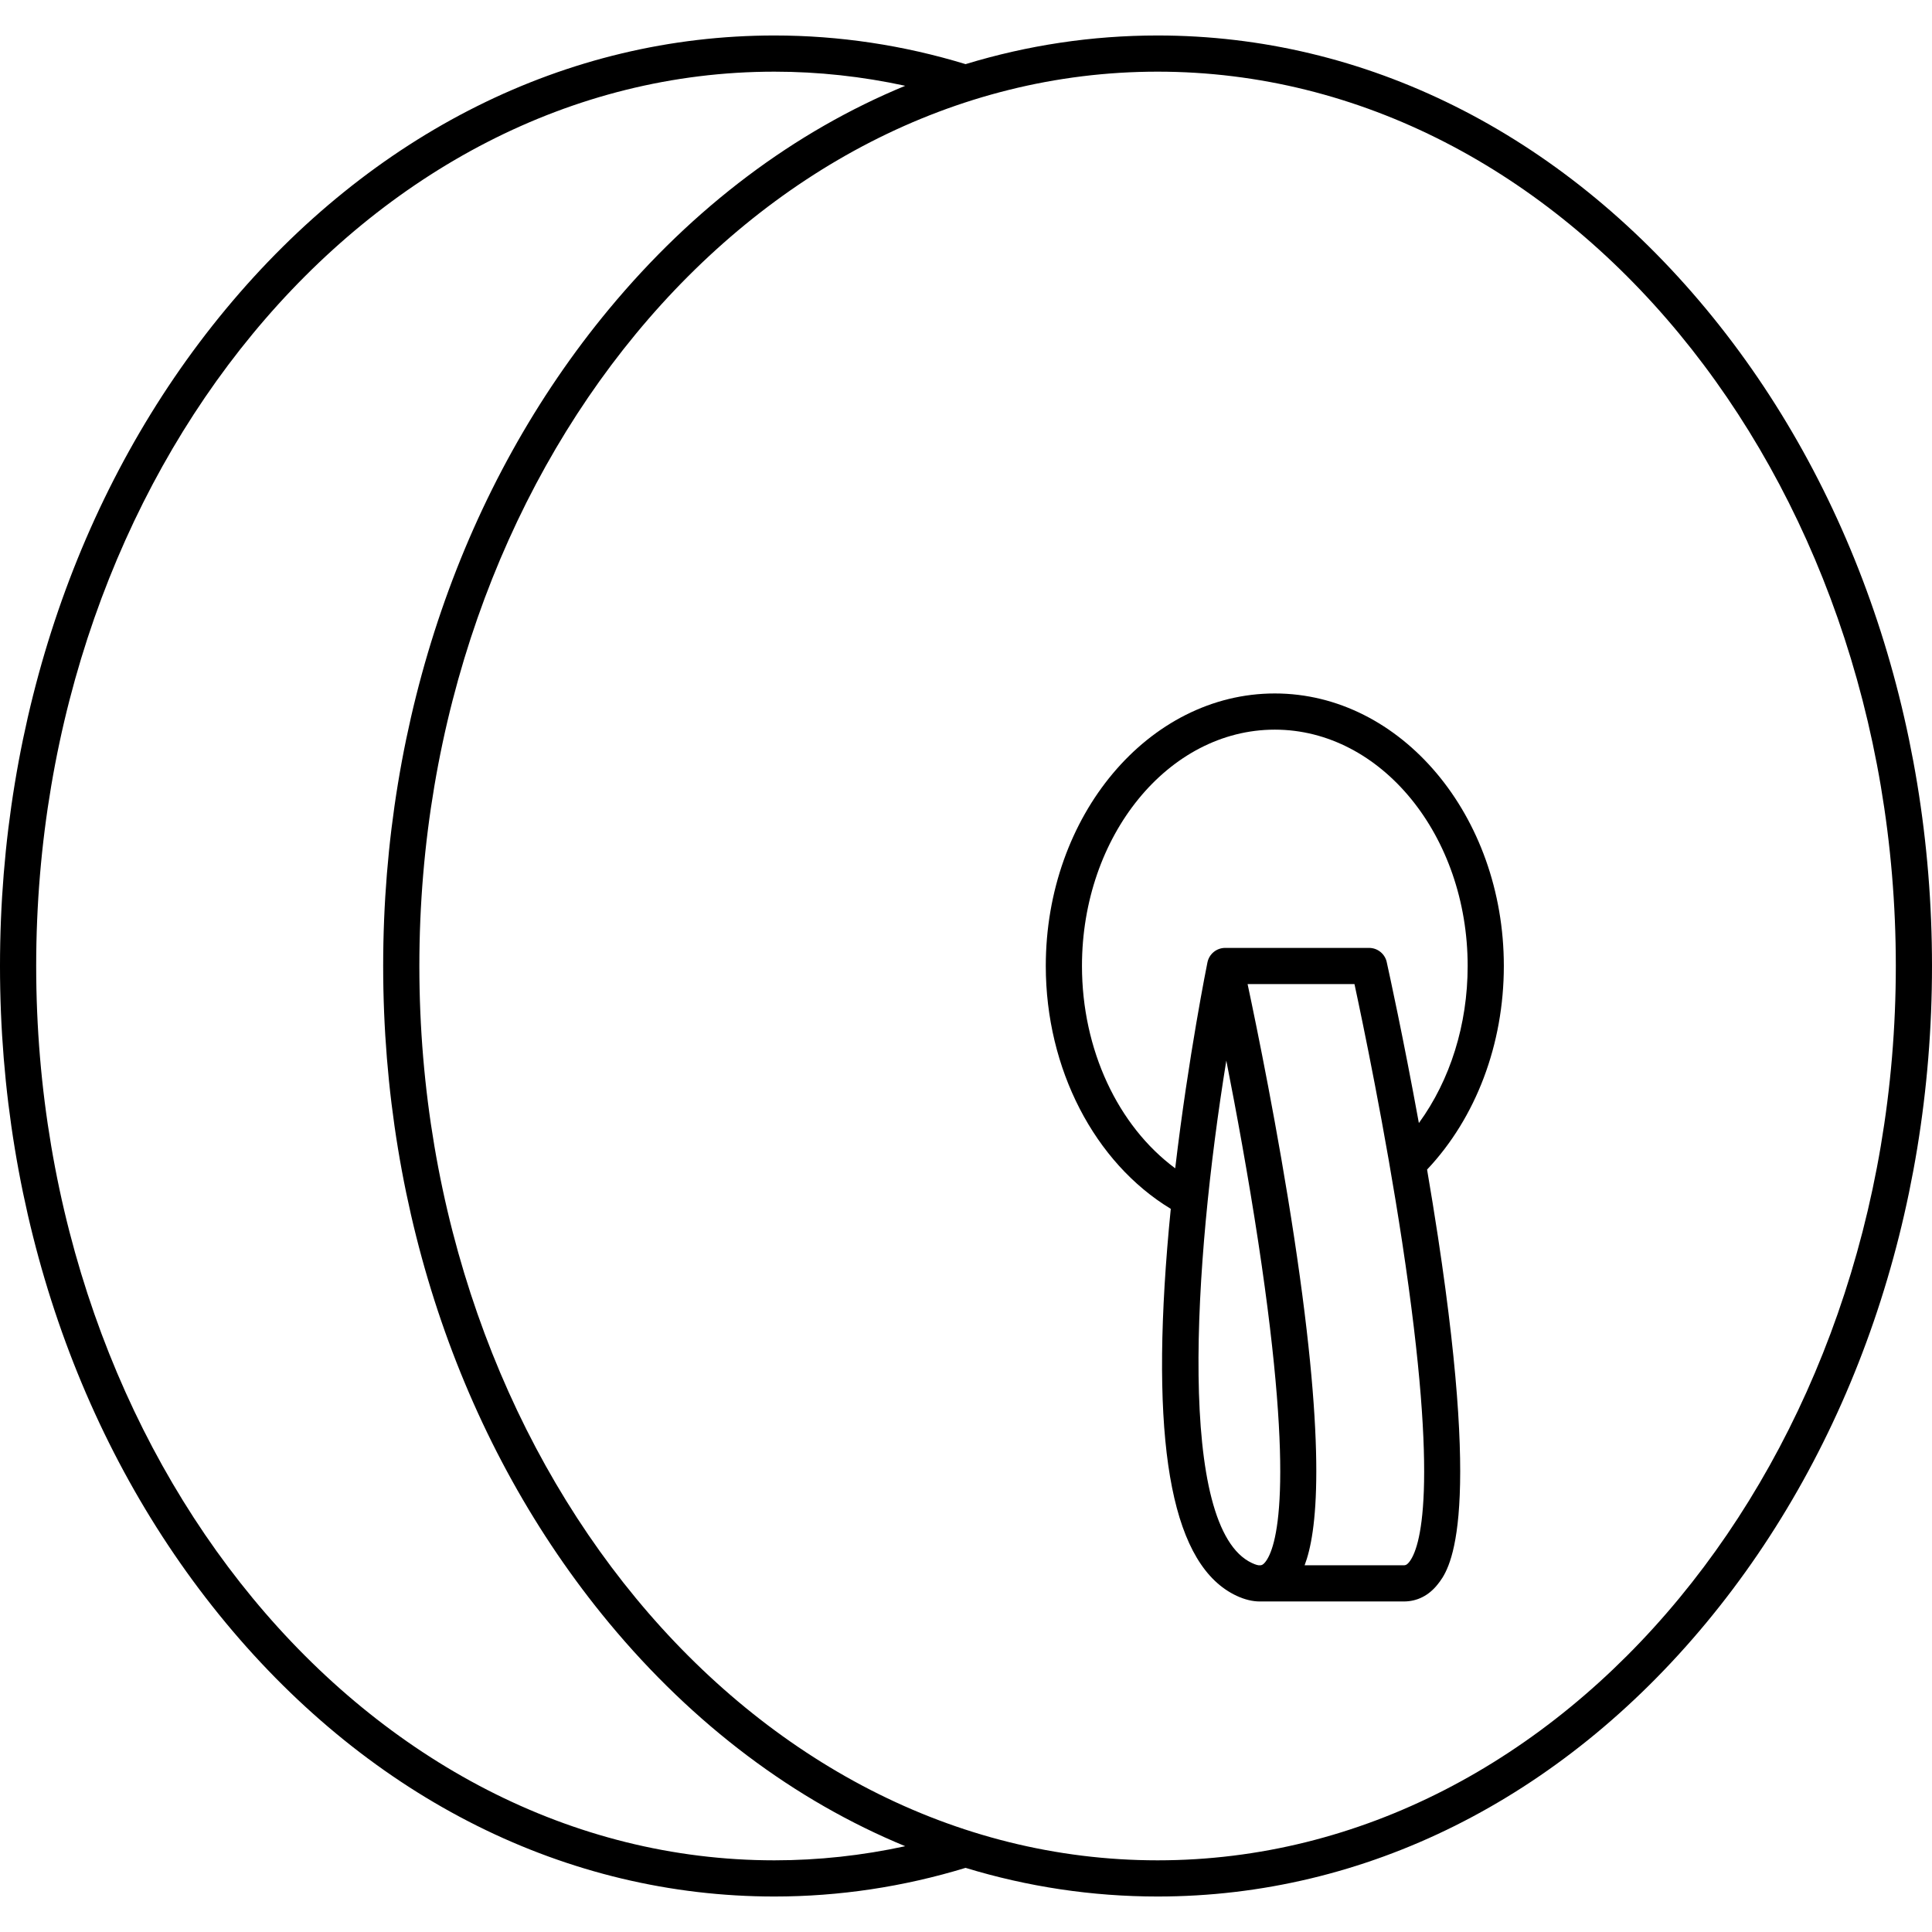 <?xml version="1.0" encoding="iso-8859-1"?>
<!-- Generator: Adobe Illustrator 18.0.0, SVG Export Plug-In . SVG Version: 6.00 Build 0)  -->
<!DOCTYPE svg PUBLIC "-//W3C//DTD SVG 1.1//EN" "http://www.w3.org/Graphics/SVG/1.1/DTD/svg11.dtd">
<svg version="1.1" id="Capa_1" xmlns="http://www.w3.org/2000/svg" xmlns:xlink="http://www.w3.org/1999/xlink" x="0px" y="0px"
	 viewBox="0 0 427.141 427.141" style="enable-background:new 0 0 427.141 427.141;" xml:space="preserve">
<g>
	<path d="M377.244,68.376c-32.355-39.034-75.44-60.531-121.316-60.531c-14.514,0-28.747,2.158-42.451,6.336
		c-13.728-4.192-27.936-6.336-42.264-6.336c-45.875,0-88.96,21.497-121.316,60.531C17.72,107.193,0,158.757,0,213.57
		c0,54.813,17.72,106.378,49.897,145.194c32.356,39.034,75.44,60.531,121.316,60.531c14.328,0,28.536-2.144,42.264-6.336
		c13.704,4.178,27.937,6.336,42.451,6.336c45.876,0,88.961-21.497,121.316-60.531c32.177-38.817,49.896-90.382,49.896-145.194
		S409.421,107.193,377.244,68.376z M171.213,411.295C81.217,411.295,8,322.596,8,213.57C8,104.544,81.217,15.845,171.213,15.845
		c9.74,0,19.421,1.064,28.919,3.123c-24.412,10.071-46.771,26.788-65.521,49.409c-32.176,38.816-49.896,90.381-49.896,145.193
		c0,54.813,17.72,106.377,49.896,145.194c18.751,22.621,41.109,39.338,65.521,49.409
		C190.633,410.232,180.953,411.295,171.213,411.295z M255.928,411.295c-89.996,0-163.213-88.699-163.213-197.726
		c0-109.025,73.217-197.725,163.213-197.725s163.213,88.699,163.213,197.725C419.141,322.596,345.924,411.295,255.928,411.295z"/>
	<path d="M281.841,153.315c-27.918,0-50.631,27.028-50.631,60.25c0,22.735,10.766,43.474,27.635,53.697
		c-0.288,2.873-0.553,5.777-0.788,8.693c-3.636,45.203,1.384,70.344,15.344,76.858c1.779,0.83,3.515,1.252,5.156,1.253
		c0.002,0,0.003,0,0.005,0c0.041,0,0.081-0.006,0.122-0.007l31.696,0.004c2.907,0,5.473-1.285,7.42-3.716
		c2.452-3.062,9.914-12.379,0.125-76.846c-0.769-5.062-1.586-10.073-2.415-14.924c10.802-11.44,16.97-27.705,16.97-45.013
		C332.48,180.343,309.764,153.315,281.841,153.315z M276.783,345.563c-16.563-7.729-13-65.785-5.66-111.083
		c2.169,11.01,4.832,25.414,7.08,40.225c8.357,55.059,3.857,67.745,1.534,70.644c-0.567,0.709-0.928,0.718-1.168,0.718
		C278.248,346.114,277.68,345.982,276.783,345.563z M311.556,345.345c-0.574,0.718-0.937,0.718-1.175,0.718l-21.947-0.003
		c2.667-6.971,4.998-24.334-2.322-72.556c-3.593-23.67-8.233-46.3-10.284-55.935h23.63c1.793,8.335,6.764,32.152,10.557,57.133
		C318.376,329.759,313.878,342.447,311.556,345.345z M306.627,212.887c-0.324-1.884-1.966-3.317-3.942-3.317c0,0-31.839,0-31.852,0
		c-1.886,0.018-3.504,1.351-3.882,3.199c-0.051,0.249-4.194,20.664-7.128,45.53c-12.681-9.379-20.613-26.259-20.613-44.734
		c0-28.811,19.124-52.25,42.631-52.25c23.512,0,42.64,23.439,42.64,52.25c0,12.966-3.864,25.224-10.786,34.727
		C310.246,229.345,307.032,214.718,306.627,212.887z"/>
</g>
<g>
</g>
<g>
</g>
<g>
</g>
<g>
</g>
<g>
</g>
<g>
</g>
<g>
</g>
<g>
</g>
<g>
</g>
<g>
</g>
<g>
</g>
<g>
</g>
<g>
</g>
<g>
</g>
<g>
</g>
</svg>
